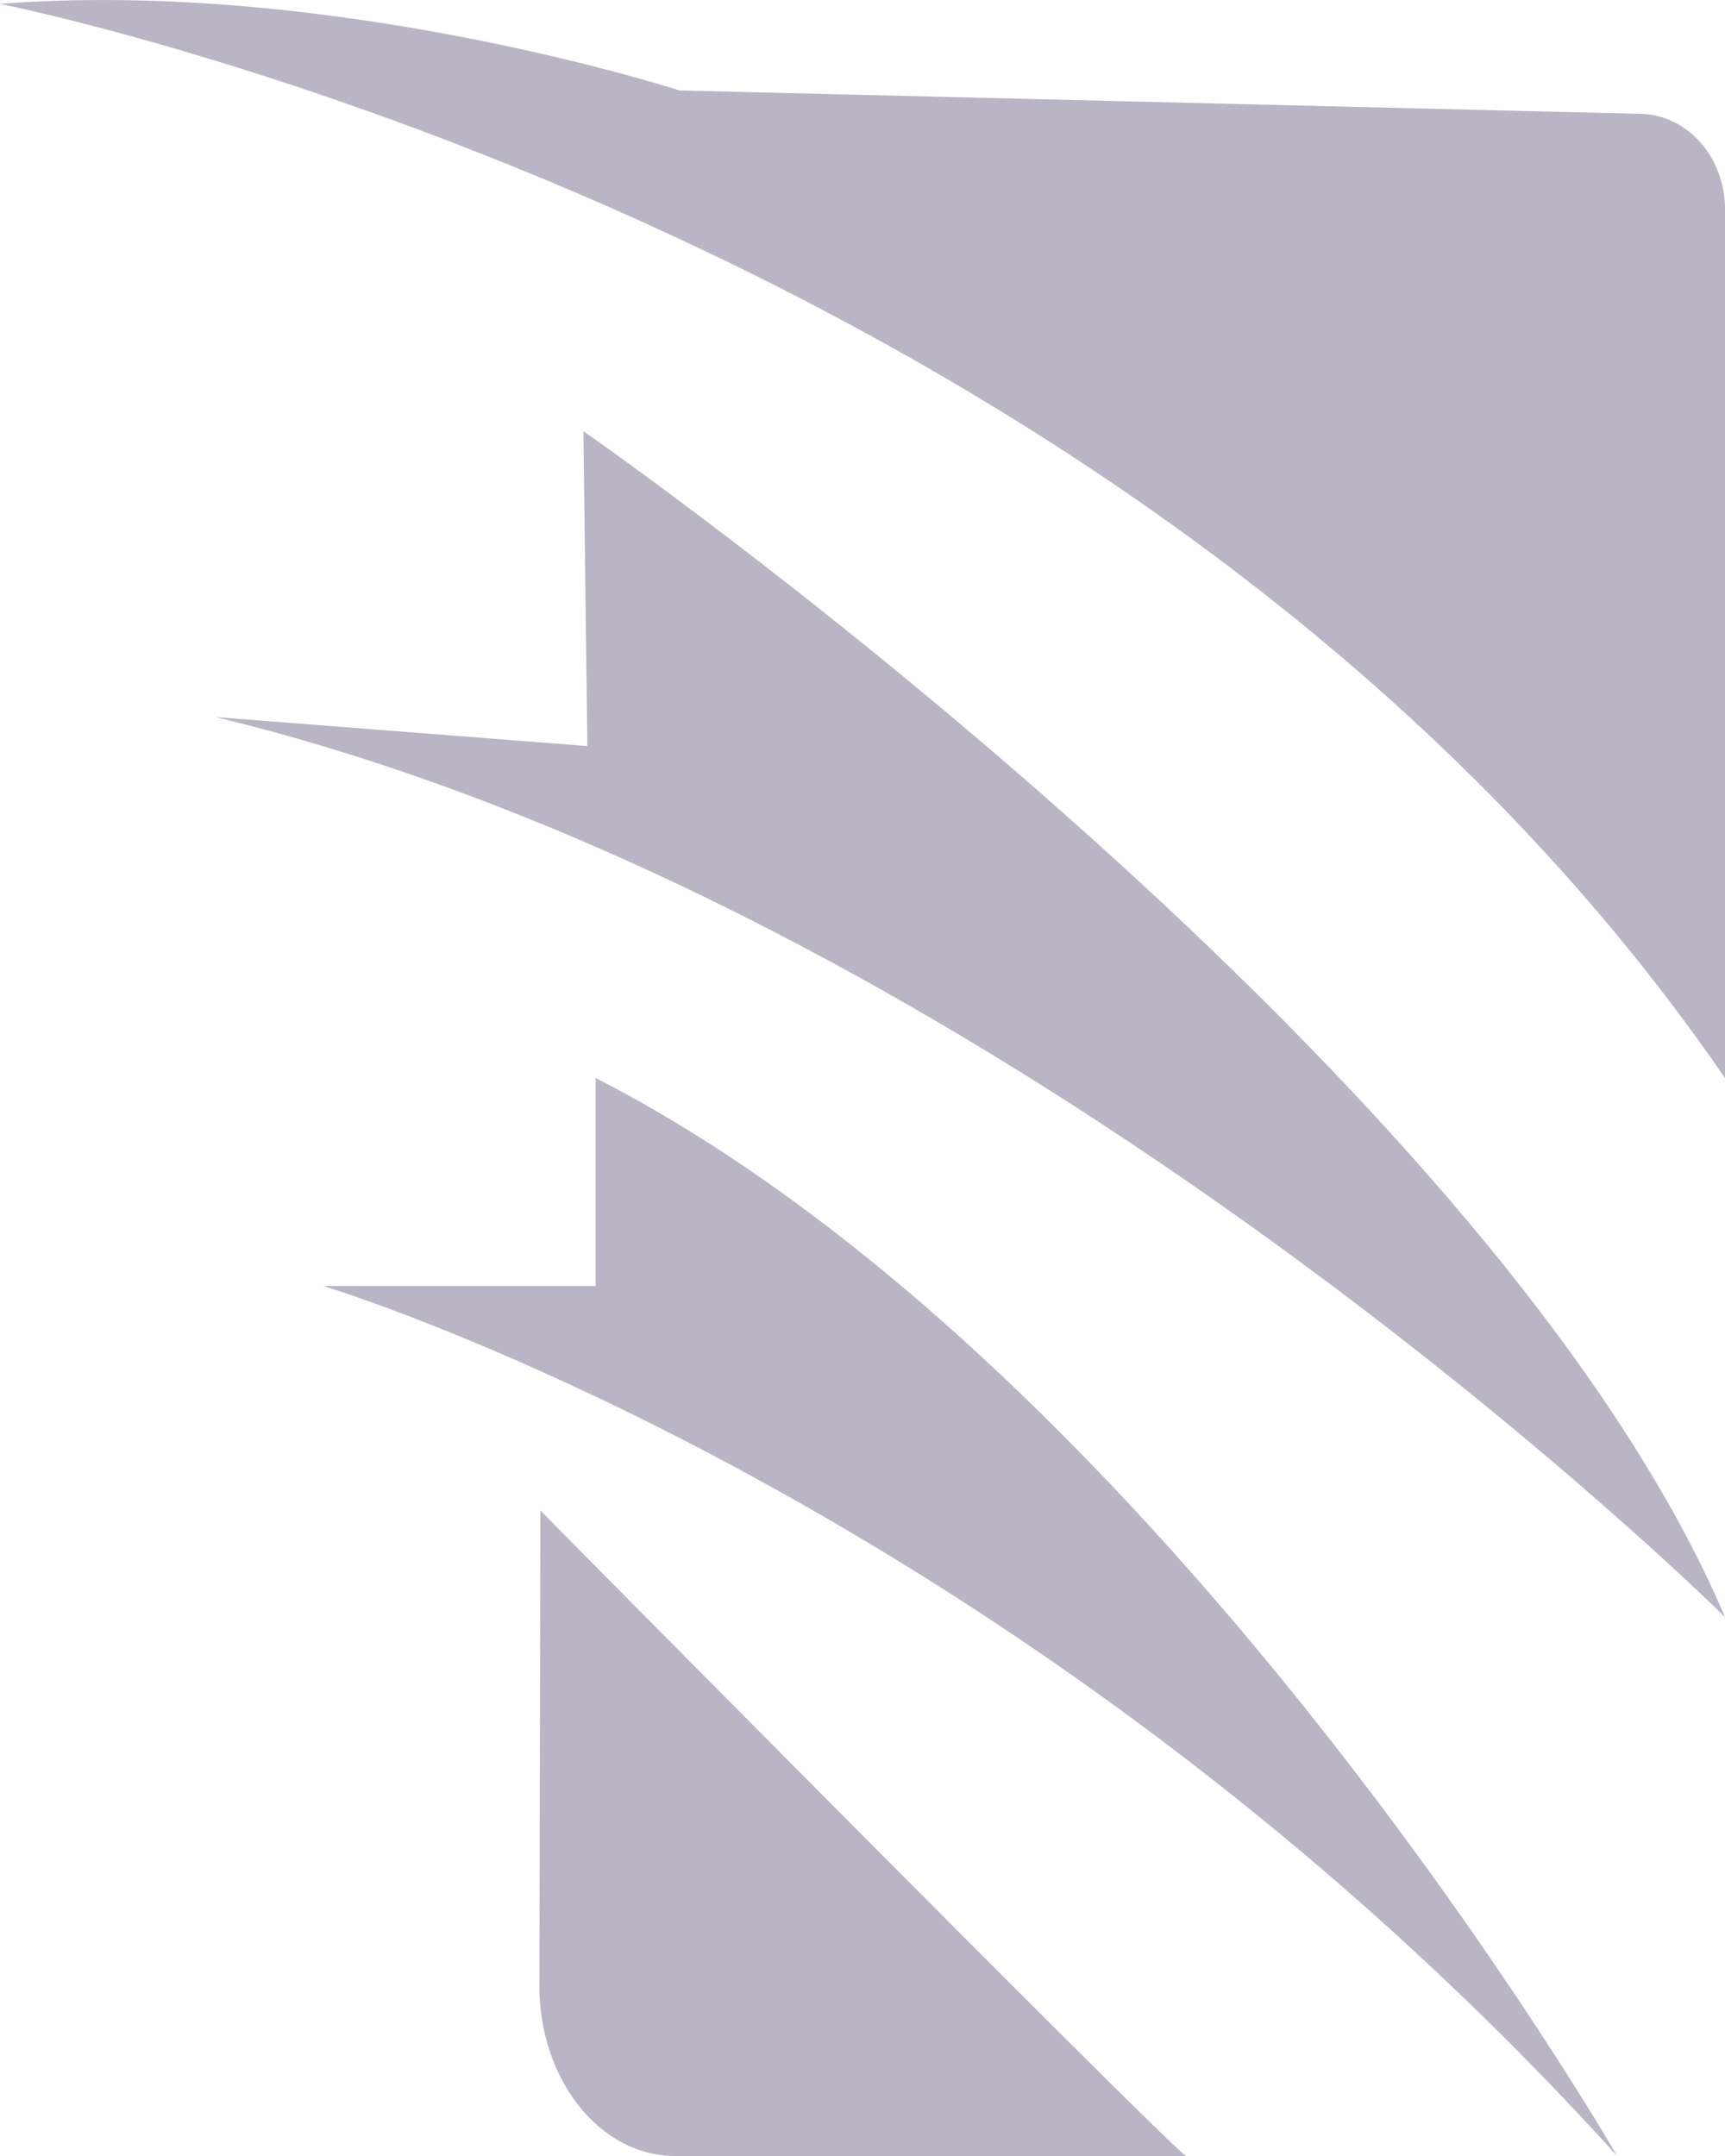 <svg xmlns="http://www.w3.org/2000/svg" width="16" height="20" viewBox="0 0 16 20">
    <g fill="none" fill-rule="evenodd" opacity=".3">
        <g fill="#13073E">
            <g>
                <g>
                    <path d="M11.525 10C16.795 12.7 21 20 21 20c-5.558-6.14-12-8.07-12-8.07h2.525zm-.513 4.012c-.318-.321 5.792 5.86 5.988 5.988h-4.74c-.695 0-1.259-.71-1.257-1.582zM11.411 4S19.788 9.81 22 15l-.019-.018C21.592 14.6 15.157 8.378 8 6.652l3.448.269L11.411 4zM6 .036c3.084-.24 6.303.803 6.303.803l8.914.217c.435.01.783.403.783.883V10C16.73 2.326 6.54.147 6.02.04z" transform="translate(-44 -1039) translate(0 1019) translate(38 20)"/>
                </g>
            </g>
        </g>
    </g>
</svg>
